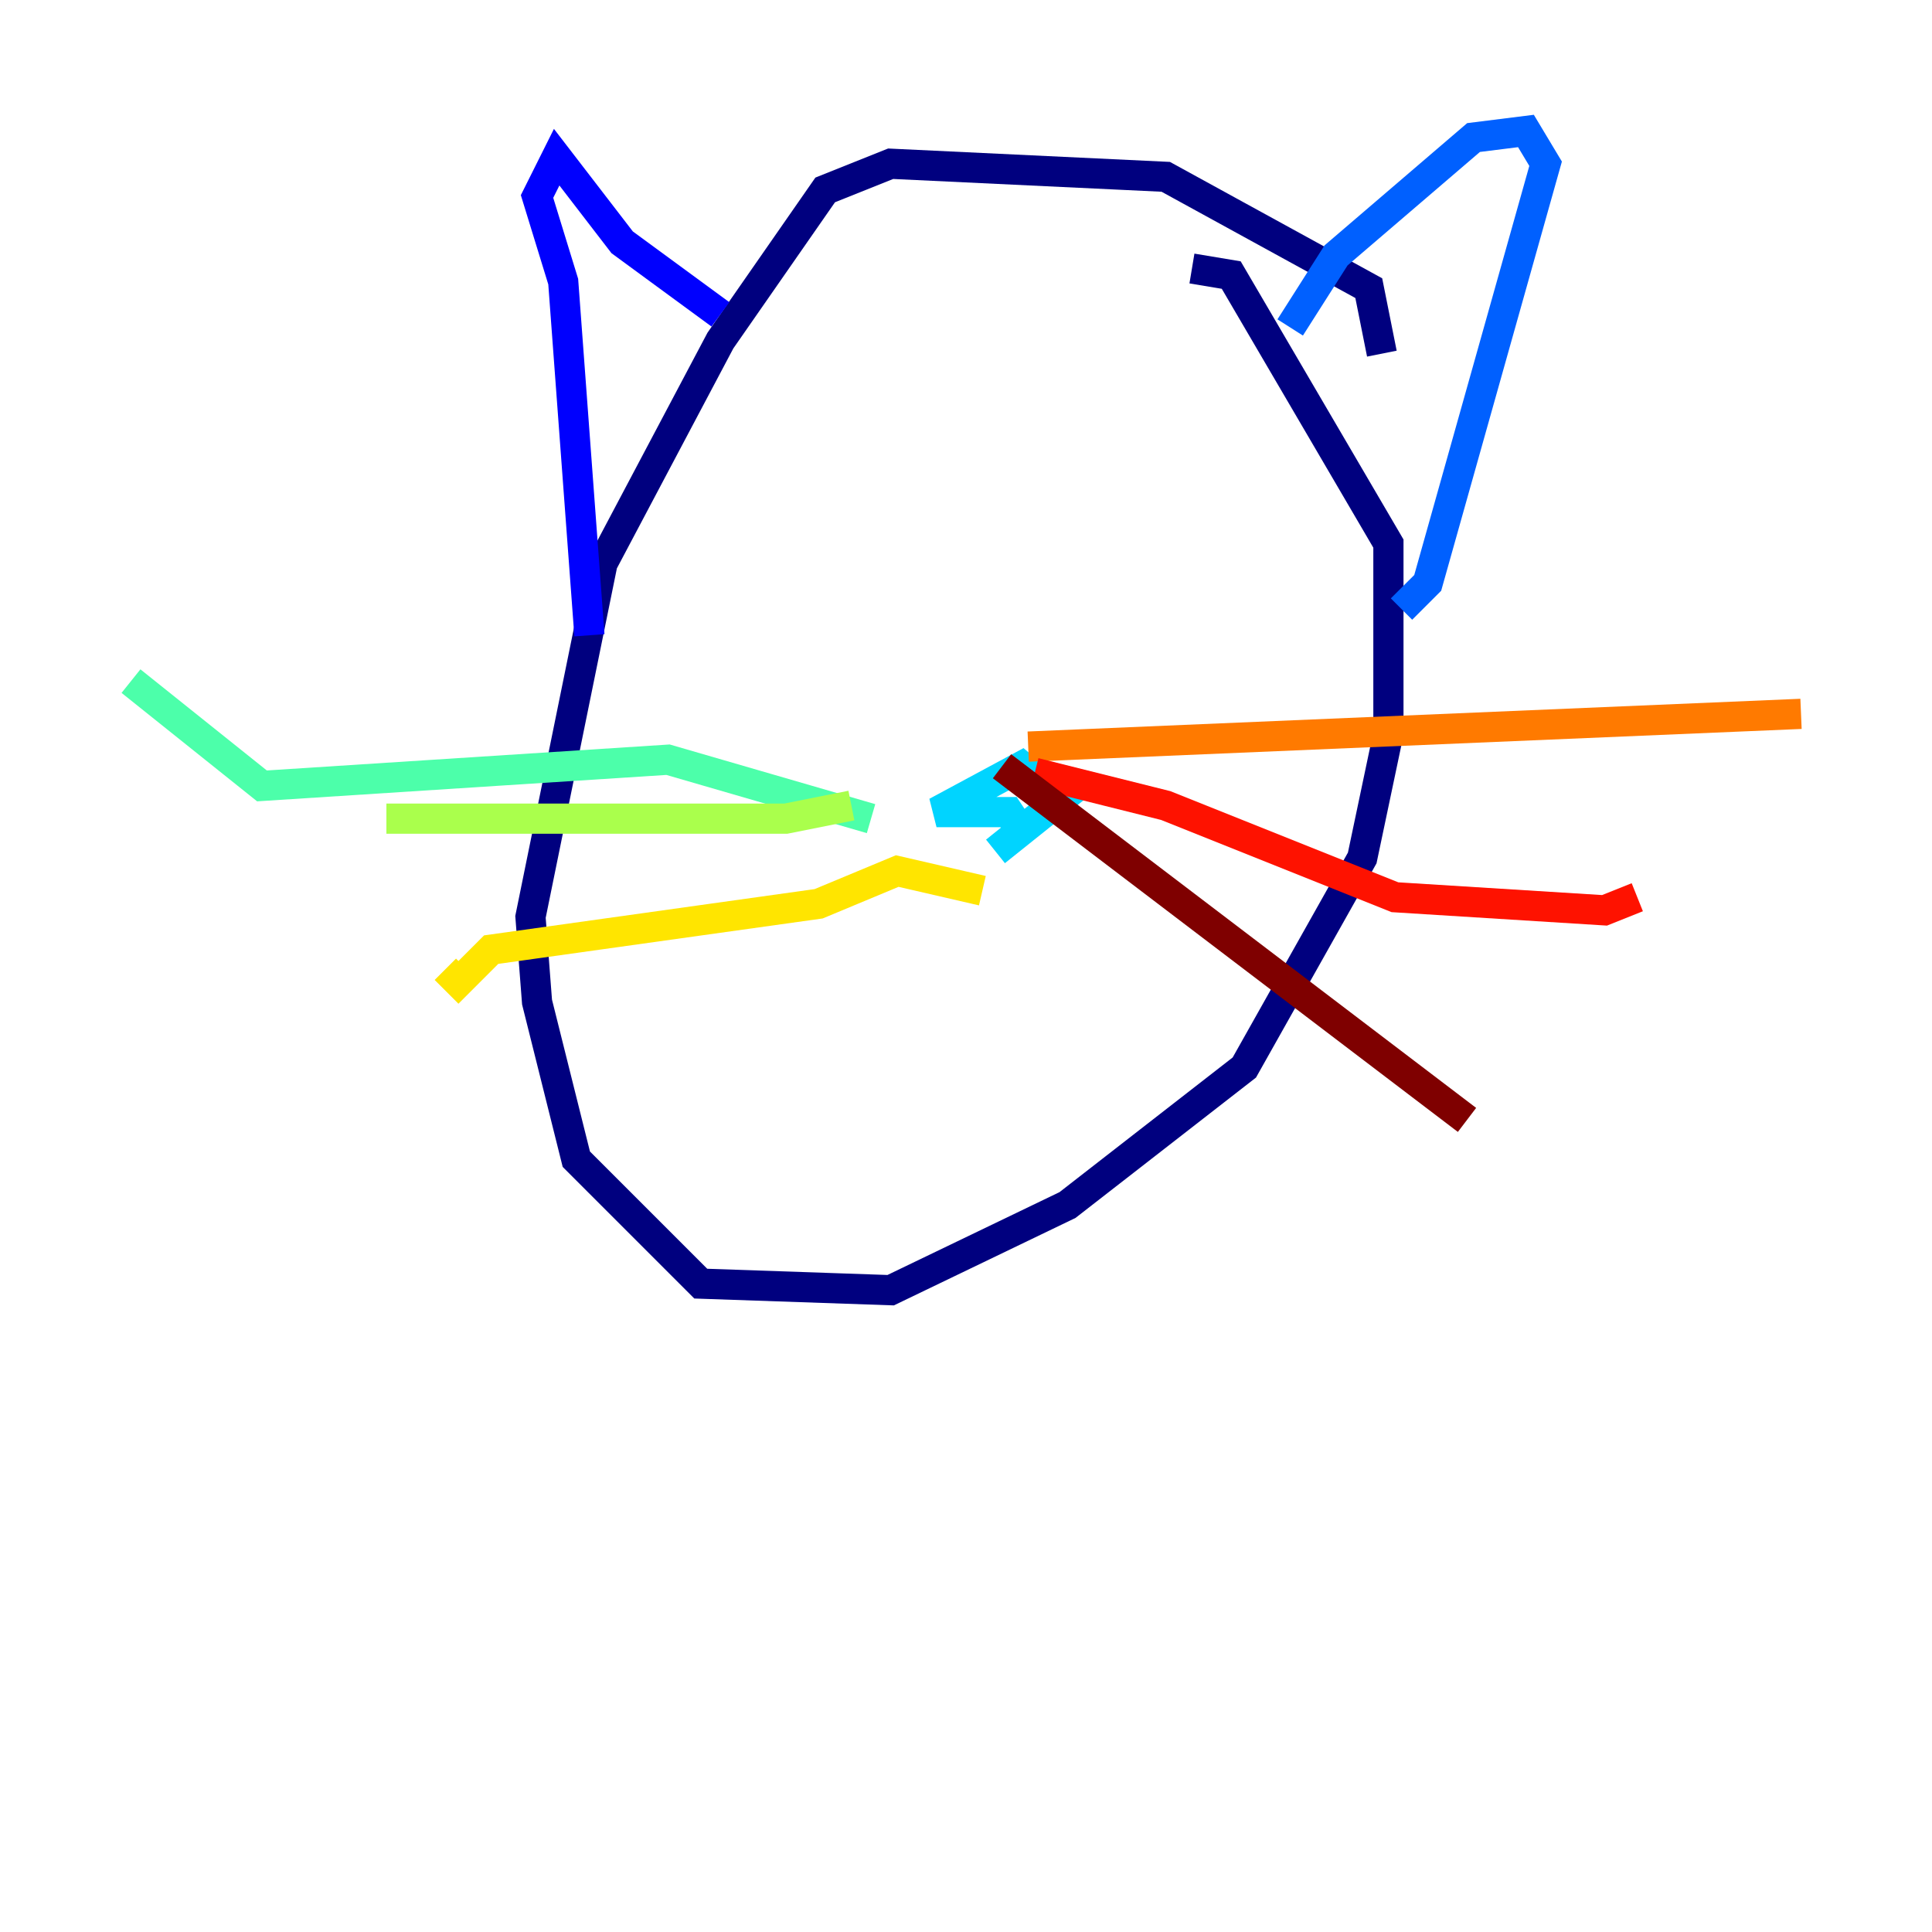 <?xml version="1.0" encoding="utf-8" ?>
<svg baseProfile="tiny" height="128" version="1.2" viewBox="0,0,128,128" width="128" xmlns="http://www.w3.org/2000/svg" xmlns:ev="http://www.w3.org/2001/xml-events" xmlns:xlink="http://www.w3.org/1999/xlink"><defs /><polyline fill="none" points="91.552,23.43 90.685,19.091 77.234,11.715 59.01,10.848 54.671,12.583 47.729,22.563 39.919,37.315 35.146,60.746 35.58,66.386 38.183,76.8 46.427,85.044 59.01,85.478 70.725,79.837 82.441,70.725 90.251,56.841 91.986,48.597 91.986,36.014 81.573,18.224 78.969,17.79" stroke="#00007f" stroke-width="2" /><polyline fill="none" points="47.729,20.827 41.22,16.054 36.881,10.414 35.58,13.017 37.315,18.658 39.051,42.088" stroke="#0000fe" stroke-width="2" /><polyline fill="none" points="85.478,21.695 88.515,16.922 97.627,9.112 101.098,8.678 102.4,10.848 94.59,38.617 92.854,40.352" stroke="#0060ff" stroke-width="2" /><polyline fill="none" points="65.953,56.407 70.291,52.936 67.688,50.766 62.047,53.803 66.82,53.803 67.688,55.105" stroke="#00d4ff" stroke-width="2" /><polyline fill="none" points="57.709,54.237 44.258,50.332 17.356,52.068 8.678,45.125" stroke="#4cffaa" stroke-width="2" /><polyline fill="none" points="56.407,53.37 52.068,54.237 25.6,54.237" stroke="#aaff4c" stroke-width="2" /><polyline fill="none" points="65.085,59.01 59.444,57.709 54.237,59.878 32.542,62.915 30.373,65.085 29.505,64.217" stroke="#ffe500" stroke-width="2" /><polyline fill="none" points="68.122,49.464 119.322,47.295" stroke="#ff7a00" stroke-width="2" /><polyline fill="none" points="68.556,51.2 77.234,53.37 92.42,59.444 106.305,60.312 108.475,59.444" stroke="#fe1200" stroke-width="2" /><polyline fill="none" points="66.386,50.766 97.193,74.197" stroke="#7f0000" stroke-width="2" /></svg>